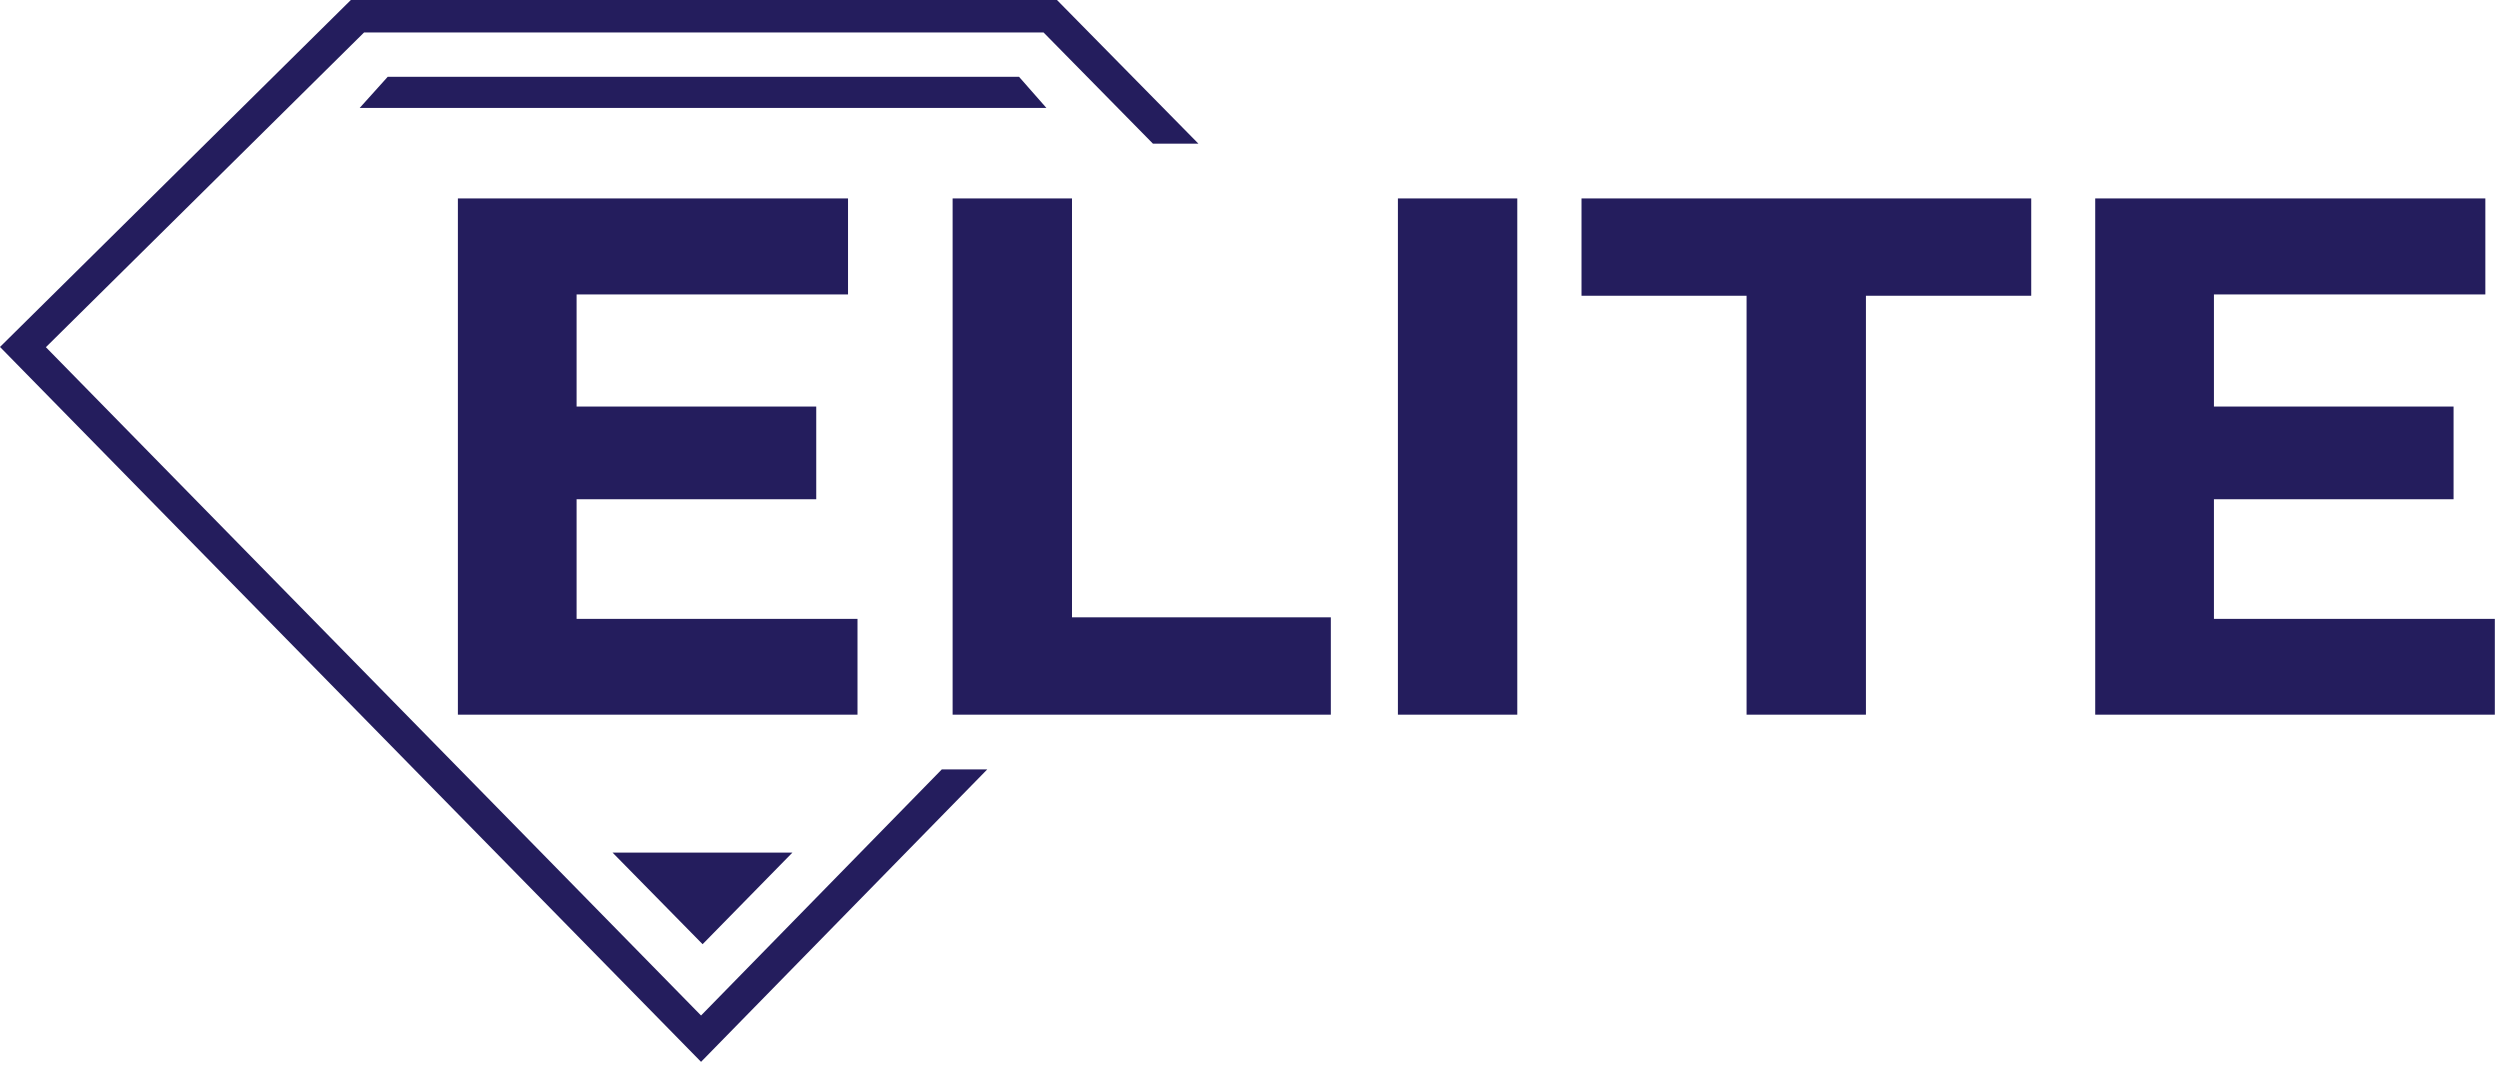 <svg width="129" height="55" viewBox="0 0 129 55" fill="none" xmlns="http://www.w3.org/2000/svg">
<path d="M52.582 3.963H20.006L18.56 5.569H53.994L52.582 3.963Z" fill="#241D5D"/>
<path d="M40.888 43.995H31.608L36.254 48.721L40.888 43.995Z" fill="#241D5D"/>
<path d="M54.54 0H18.104L0 17.903L36.174 54.791L50.942 39.701H48.597L36.174 52.4L2.368 17.915L18.787 1.674H53.846L59.493 7.414H61.839L54.54 0Z" fill="#241D5D"/>
<path d="M29.752 25.761H42.118V20.978H29.752V15.193H43.758V10.239H23.627V36.877H44.247V31.934H29.752V25.761Z" fill="#241D5D"/>
<path d="M55.315 10.239H49.155V36.877H68.671V31.854H55.315V10.239Z" fill="#241D5D"/>
<path d="M78.292 10.239H72.132V36.877H78.292V10.239Z" fill="#241D5D"/>
<path d="M81.606 15.261H90.123V36.877H96.282V15.261H104.811V10.239H81.606V15.261Z" fill="#241D5D"/>
<path d="M114.239 31.934V25.761H126.604V20.978H114.239V15.193H128.244V10.239H108.113V36.877H128.733V31.934H114.239Z" fill="#241D5D"/>
</svg>
